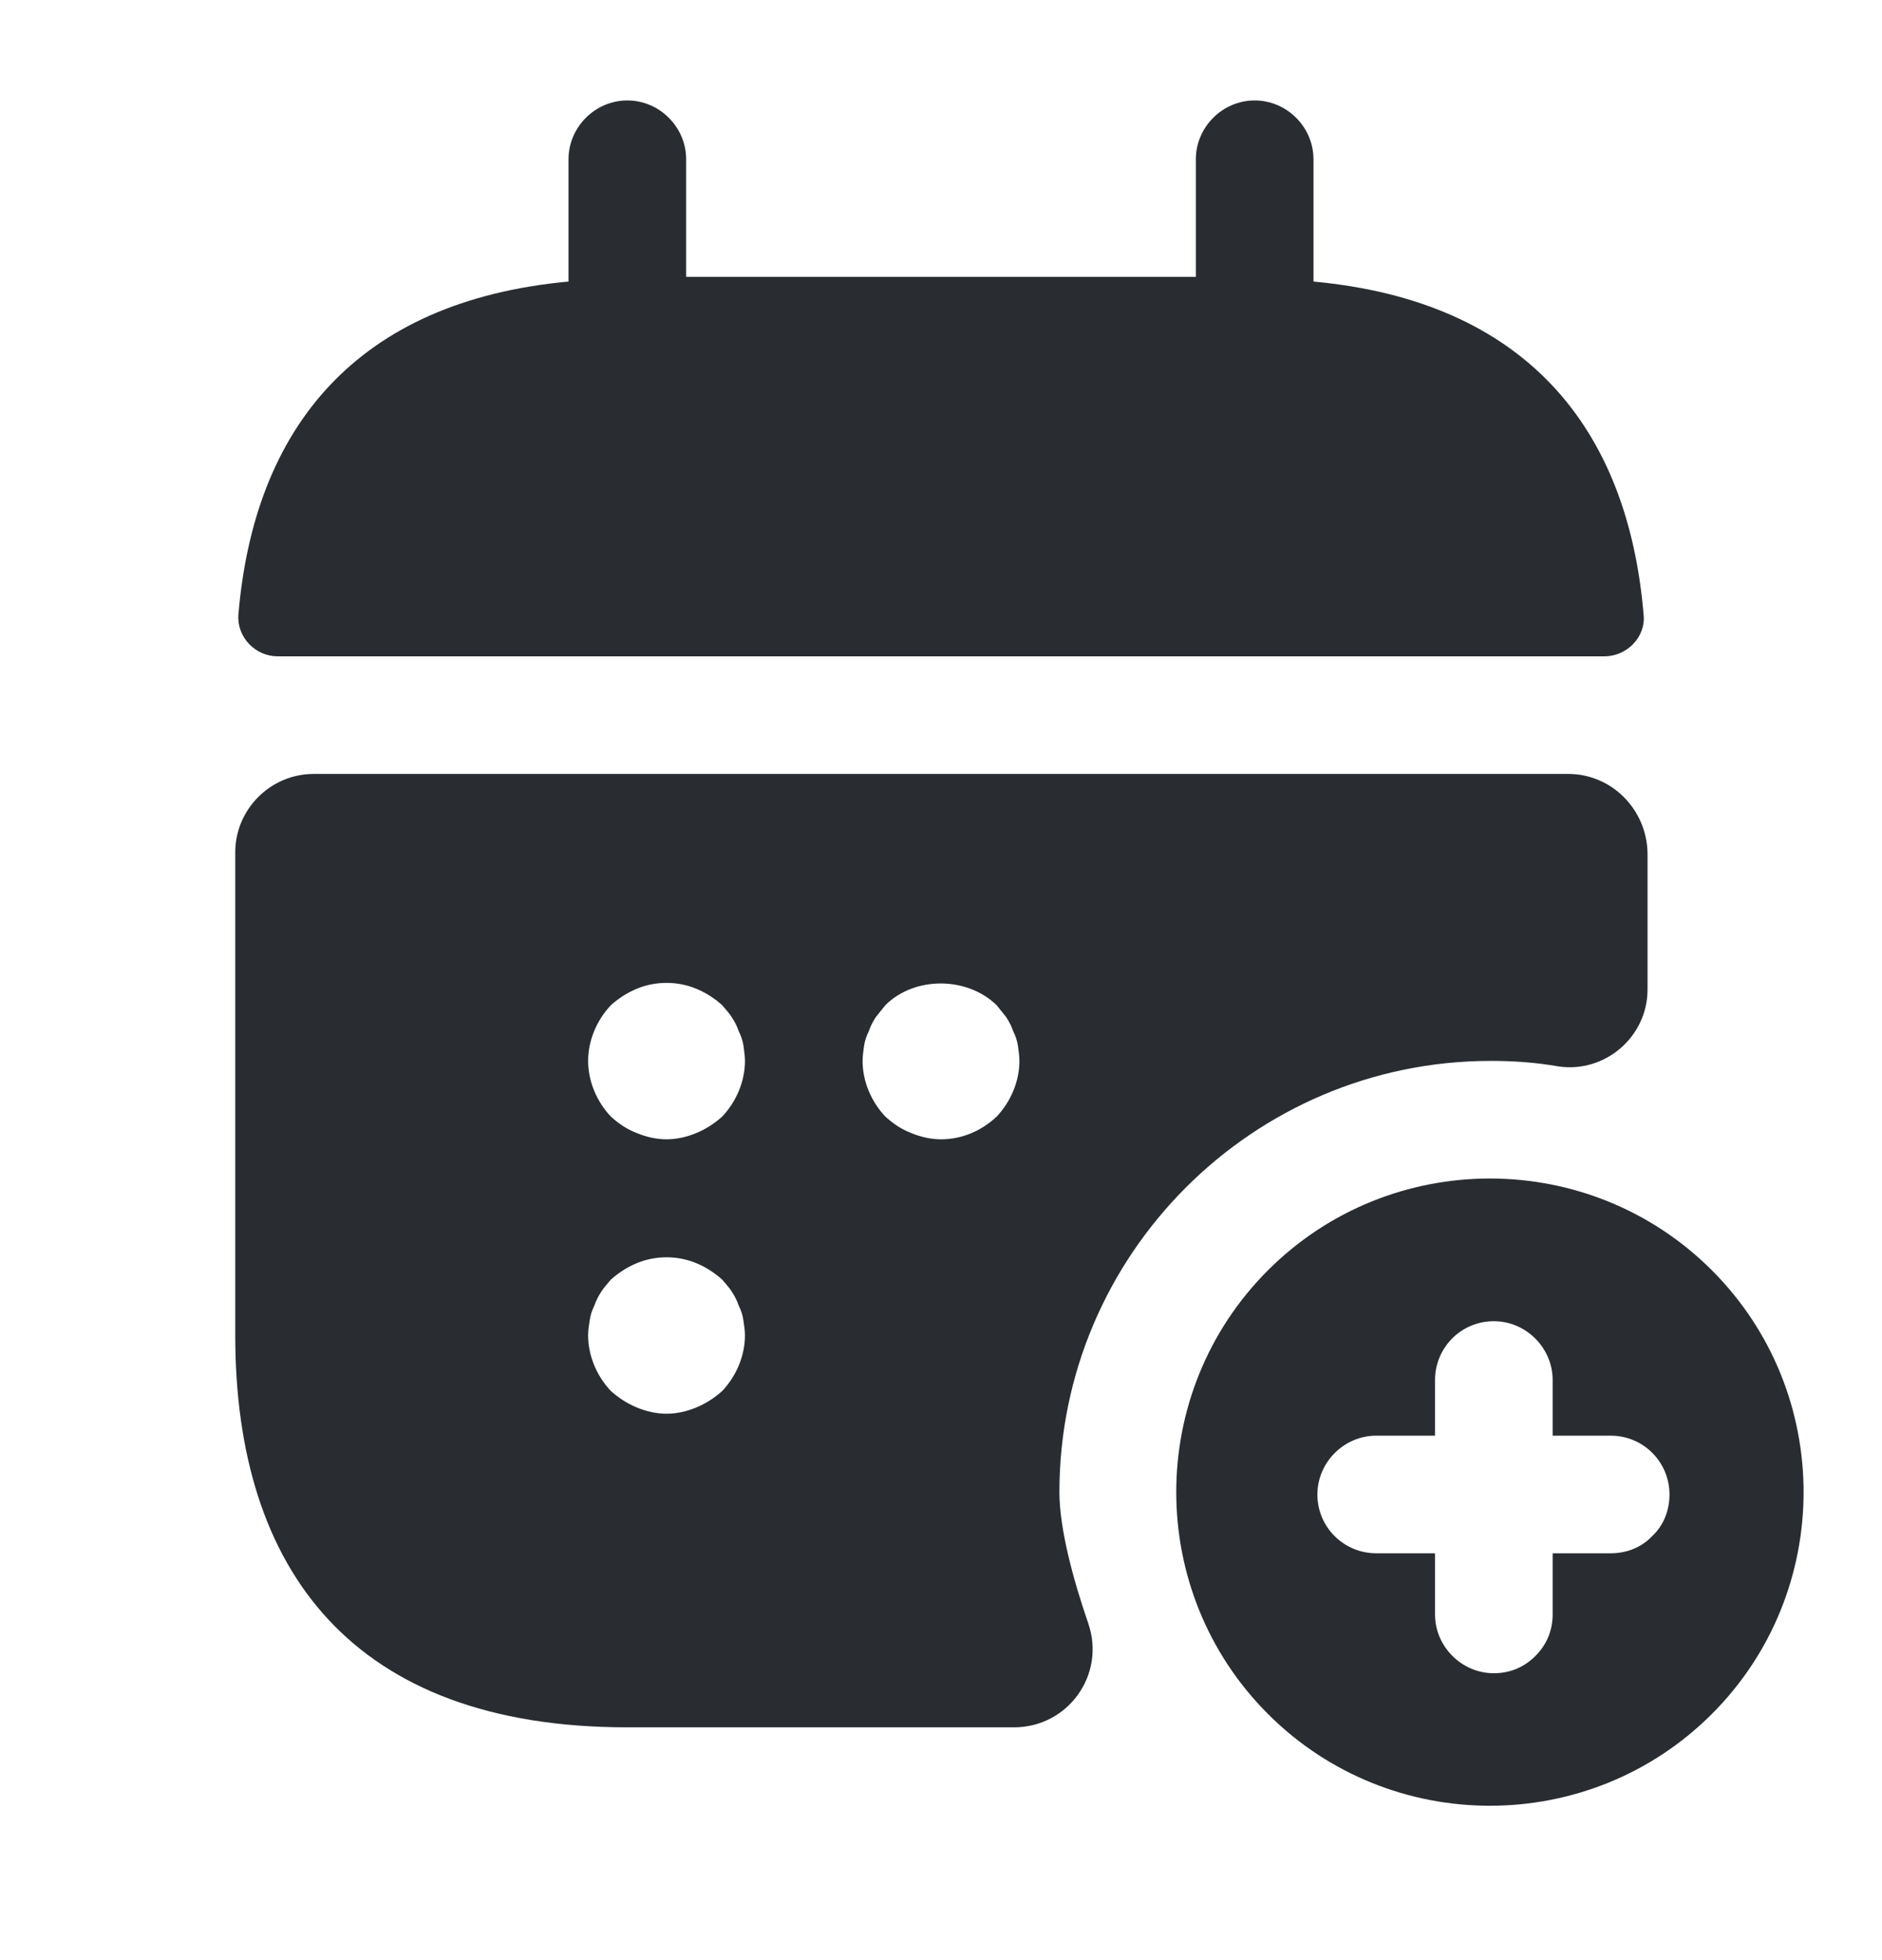 <svg width="24" height="25" viewBox="0 0 24 25" fill="none" xmlns="http://www.w3.org/2000/svg">
<g id="vuesax/bold/calendar-add">
<g id="calendar-add">
<path id="Vector" d="M16.75 3.591V2.031C16.75 1.621 16.41 1.281 16 1.281C15.59 1.281 15.25 1.621 15.25 2.031V3.531H8.75V2.031C8.75 1.621 8.41 1.281 8 1.281C7.59 1.281 7.25 1.621 7.25 2.031V3.591C4.55 3.841 3.24 5.451 3.04 7.841C3.02 8.131 3.26 8.371 3.54 8.371H20.46C20.75 8.371 20.99 8.121 20.96 7.841C20.76 5.451 19.45 3.841 16.75 3.591Z" fill="#292D32"/>
<path id="Vector_2" d="M20 9.871H4C3.45 9.871 3 10.321 3 10.871V17.031C3 20.031 4.5 22.031 8 22.031H12.93C13.62 22.031 14.1 21.361 13.88 20.711C13.68 20.131 13.51 19.491 13.51 19.031C13.51 16.001 15.98 13.531 19.01 13.531C19.3 13.531 19.59 13.551 19.87 13.601C20.47 13.691 21.01 13.221 21.01 12.621V10.881C21 10.321 20.55 9.871 20 9.871ZM9.21 17.741C9.11 17.831 9 17.901 8.88 17.951C8.76 18.001 8.63 18.031 8.5 18.031C8.37 18.031 8.24 18.001 8.12 17.951C8 17.901 7.89 17.831 7.79 17.741C7.61 17.551 7.5 17.291 7.5 17.031C7.5 16.971 7.51 16.901 7.52 16.841C7.53 16.771 7.55 16.711 7.58 16.651C7.6 16.591 7.63 16.531 7.67 16.471C7.7 16.421 7.75 16.371 7.79 16.321C7.89 16.231 8 16.161 8.12 16.111C8.36 16.011 8.64 16.011 8.88 16.111C9 16.161 9.11 16.231 9.21 16.321C9.25 16.371 9.3 16.421 9.33 16.471C9.37 16.531 9.4 16.591 9.42 16.651C9.45 16.711 9.47 16.771 9.48 16.841C9.49 16.901 9.5 16.971 9.5 17.031C9.5 17.291 9.39 17.551 9.21 17.741ZM9.21 14.241C9.11 14.331 9 14.401 8.88 14.451C8.76 14.501 8.63 14.531 8.5 14.531C8.37 14.531 8.24 14.501 8.12 14.451C7.99 14.401 7.89 14.331 7.79 14.241C7.61 14.051 7.5 13.791 7.5 13.531C7.5 13.271 7.61 13.011 7.79 12.821C7.89 12.731 8 12.661 8.12 12.611C8.36 12.511 8.64 12.511 8.88 12.611C9 12.661 9.11 12.731 9.21 12.821C9.25 12.871 9.3 12.921 9.33 12.971C9.37 13.031 9.4 13.091 9.42 13.151C9.45 13.211 9.47 13.271 9.48 13.331C9.49 13.401 9.5 13.471 9.5 13.531C9.5 13.791 9.39 14.051 9.21 14.241ZM12.71 14.241C12.52 14.421 12.27 14.531 12 14.531C11.87 14.531 11.74 14.501 11.62 14.451C11.49 14.401 11.39 14.331 11.29 14.241C11.11 14.051 11 13.791 11 13.531C11 13.471 11.01 13.401 11.02 13.331C11.03 13.271 11.05 13.211 11.08 13.151C11.1 13.091 11.13 13.031 11.17 12.971C11.21 12.921 11.25 12.871 11.29 12.821C11.66 12.451 12.33 12.451 12.71 12.821C12.75 12.871 12.79 12.921 12.83 12.971C12.87 13.031 12.9 13.091 12.92 13.151C12.95 13.211 12.97 13.271 12.98 13.331C12.99 13.401 13 13.471 13 13.531C13 13.791 12.89 14.051 12.71 14.241Z" fill="#292D32"/>
<path id="Vector_3" d="M21.83 16.201C20.27 14.641 17.73 14.641 16.17 16.201C14.61 17.761 14.61 20.301 16.17 21.861C17.73 23.421 20.27 23.421 21.83 21.861C23.39 20.301 23.39 17.761 21.83 16.201ZM21.07 19.591C20.94 19.731 20.75 19.811 20.54 19.811H19.8V20.591C19.8 20.801 19.72 20.981 19.58 21.121C19.44 21.261 19.26 21.341 19.05 21.341C18.64 21.341 18.3 21.001 18.3 20.591V19.811H17.55C17.14 19.811 16.8 19.481 16.8 19.061C16.8 18.651 17.14 18.311 17.55 18.311H18.3V17.601C18.3 17.191 18.63 16.851 19.05 16.851C19.46 16.851 19.8 17.191 19.8 17.601V18.311H20.54C20.96 18.311 21.29 18.651 21.29 19.061C21.29 19.271 21.21 19.461 21.07 19.591Z" fill="#292D32"/>
</g>
</g>
</svg>
